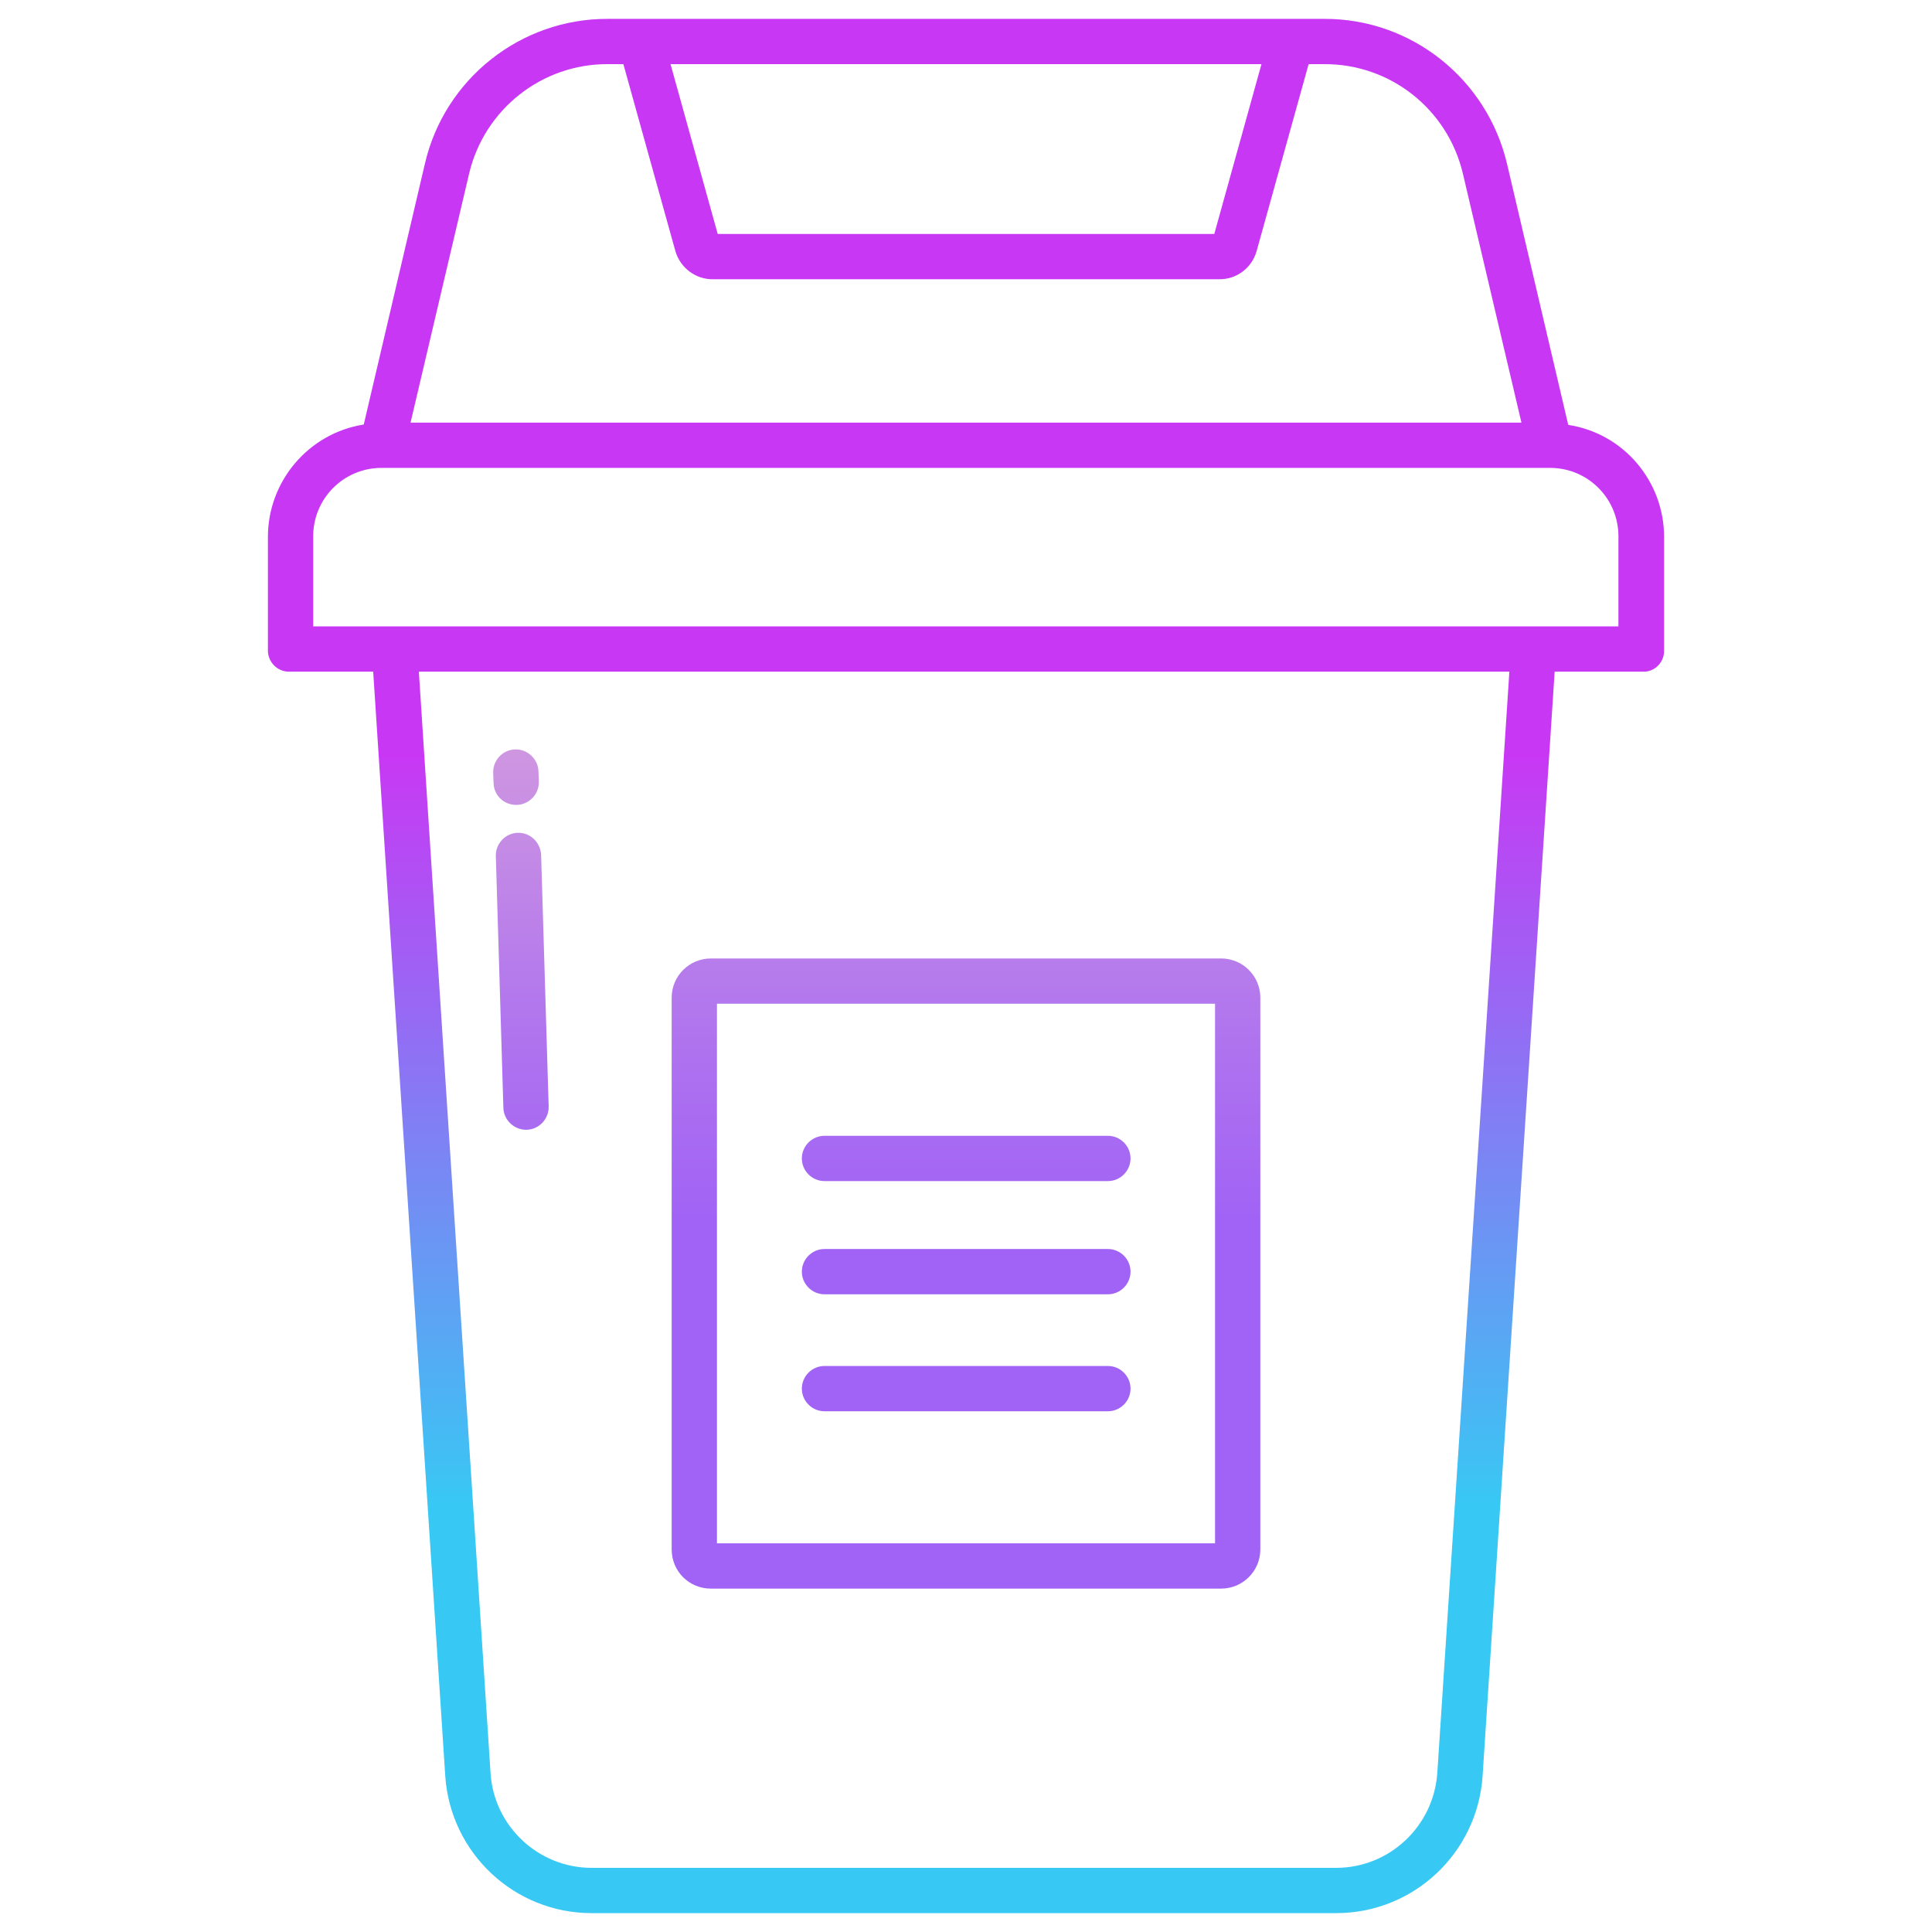 <?xml version="1.0" encoding="utf-8"?>
<!-- Generator: Adobe Illustrator 23.0.1, SVG Export Plug-In . SVG Version: 6.00 Build 0)  -->
<svg version="1.1" id="Layer_1" xmlns="http://www.w3.org/2000/svg" xmlns:xlink="http://www.w3.org/1999/xlink" x="0px" y="0px"
	 viewBox="0 0 512 512" style="enable-background:new 0 0 512 512;" xml:space="preserve">
<style type="text/css">
	.st0{fill:url(#SVGID_1_);}
	.st1{fill:url(#SVGID_2_);}
	.st2{fill:url(#SVGID_3_);}
	.st3{fill:url(#SVGID_4_);}
	.st4{fill:url(#SVGID_5_);}
	.st5{fill:url(#SVGID_6_);}
	.st6{fill:url(#SVGID_7_);}
</style>
<g>
	
		<linearGradient id="SVGID_1_" gradientUnits="userSpaceOnUse" x1="256" y1="79.276" x2="256" y2="424.048" gradientTransform="matrix(1 0 0 -1 0 513.276)">
		<stop  offset="0.322" style="stop-color:#A163F5"/>
		<stop  offset="0.466" style="stop-color:#B074EE"/>
		<stop  offset="0.752" style="stop-color:#D8A1DD"/>
		<stop  offset="0.898" style="stop-color:#EFBAD3"/>
	</linearGradient>
	<path class="st0" d="M188.4,421h135.2c5.7,0,10.4-4.6,10.4-10.4V264.4c0-5.7-4.6-10.4-10.4-10.4H188.4c-5.7,0-10.4,4.6-10.4,10.4
		l0,0v146.2C178,416.4,182.6,421,188.4,421L188.4,421z M190,266h132v143H190V266z"/>
	
		<linearGradient id="SVGID_2_" gradientUnits="userSpaceOnUse" x1="256" y1="79.276" x2="256" y2="424.048" gradientTransform="matrix(1 0 0 -1 0 513.276)">
		<stop  offset="0.322" style="stop-color:#A163F5"/>
		<stop  offset="0.466" style="stop-color:#B074EE"/>
		<stop  offset="0.752" style="stop-color:#D8A1DD"/>
		<stop  offset="0.898" style="stop-color:#EFBAD3"/>
	</linearGradient>
	<path class="st1" d="M293.6,301h-75.1c-3.3,0-6,2.7-6,6s2.7,6,6,6l0,0h75.1c3.3,0,6-2.7,6-6S296.9,301,293.6,301z"/>
	
		<linearGradient id="SVGID_3_" gradientUnits="userSpaceOnUse" x1="256" y1="79.276" x2="256" y2="424.048" gradientTransform="matrix(1 0 0 -1 0 513.276)">
		<stop  offset="0.322" style="stop-color:#A163F5"/>
		<stop  offset="0.466" style="stop-color:#B074EE"/>
		<stop  offset="0.752" style="stop-color:#D8A1DD"/>
		<stop  offset="0.898" style="stop-color:#EFBAD3"/>
	</linearGradient>
	<path class="st2" d="M293.6,331h-75.1c-3.3,0-6,2.7-6,6s2.7,6,6,6l0,0h75.1c3.3,0,6-2.7,6-6S296.9,331,293.6,331z"/>
	
		<linearGradient id="SVGID_4_" gradientUnits="userSpaceOnUse" x1="256" y1="79.276" x2="256" y2="424.048" gradientTransform="matrix(1 0 0 -1 0 513.276)">
		<stop  offset="0.322" style="stop-color:#A163F5"/>
		<stop  offset="0.466" style="stop-color:#B074EE"/>
		<stop  offset="0.752" style="stop-color:#D8A1DD"/>
		<stop  offset="0.898" style="stop-color:#EFBAD3"/>
	</linearGradient>
	<path class="st3" d="M293.6,362h-75.1c-3.3,0-6,2.7-6,6s2.7,6,6,6l0,0h75.1c3.3,0,6-2.7,6-6S296.9,362,293.6,362z"/>
</g>
<linearGradient id="SVGID_5_" gradientUnits="userSpaceOnUse" x1="136.718" y1="79.276" x2="136.718" y2="424.048" gradientTransform="matrix(1 0 0 -1 0 513.276)">
	<stop  offset="0.322" style="stop-color:#A163F5"/>
	<stop  offset="0.466" style="stop-color:#B074EE"/>
	<stop  offset="0.752" style="stop-color:#D8A1DD"/>
	<stop  offset="0.898" style="stop-color:#EFBAD3"/>
</linearGradient>
<path class="st4" d="M136.8,213.3h0.2c3.3-0.1,5.9-2.9,5.8-6.2l-0.1-2.7c-0.1-3.2-2.8-5.8-6-5.8h-0.2c-3.3,0.1-5.9,2.9-5.8,6.2
	l0.1,2.7C130.9,210.8,133.5,213.3,136.8,213.3L136.8,213.3z"/>
<linearGradient id="SVGID_6_" gradientUnits="userSpaceOnUse" x1="138.328" y1="79.276" x2="138.328" y2="424.048" gradientTransform="matrix(1 0 0 -1 0 513.276)">
	<stop  offset="0.322" style="stop-color:#A163F5"/>
	<stop  offset="0.466" style="stop-color:#B074EE"/>
	<stop  offset="0.752" style="stop-color:#D8A1DD"/>
	<stop  offset="0.898" style="stop-color:#EFBAD3"/>
</linearGradient>
<path class="st5" d="M137.2,220.7c-3.3,0.1-5.9,2.9-5.8,6.2l2,66.7c0.1,3.2,2.8,5.8,6,5.8h0.2c3.3-0.1,5.9-2.9,5.8-6.2l-2-66.7
	C143.2,223.2,140.5,220.6,137.2,220.7L137.2,220.7z"/>
<linearGradient id="SVGID_7_" gradientUnits="userSpaceOnUse" x1="256" y1="79.276" x2="256" y2="424.048" gradientTransform="matrix(1 0 0 -1 0 513.276)">
	<stop  offset="0.102" style="stop-color:#38C8F4"/>
	<stop  offset="0.678" style="stop-color:#C838F4"/>
</linearGradient>
<path class="st6" d="M415.6,112.6l-16.2-69.1C394.1,20.9,374,4.9,350.9,5H161.1c-23.1-0.1-43.3,15.9-48.5,38.4l-16.2,69.1
	C81.8,114.8,71,127.5,71,142.3v30.1c0,3,2.4,5.5,5.4,5.6c0.1,0,0.3,0,0.4,0h22.1L118,470.7c1.4,20.4,18.3,36.3,38.8,36.3h197.3
	c20.5,0,37.4-15.9,38.8-36.3L412,178h23.2c3,0.2,5.6-2.1,5.8-5.2c0-0.1,0-0.3,0-0.4v-30.1C441,127.5,430.2,114.8,415.6,112.6
	L415.6,112.6z M334.3,17l-12.5,45H190.2l-12.5-45H334.3z M124.3,46.1c4-17.1,19.3-29.2,36.8-29.1h4.1L179,66.6
	c1.3,4.4,5.4,7.5,10,7.4h134c4.6,0.1,8.7-2.9,10-7.4L346.8,17h4.1c17.6-0.1,32.8,12,36.8,29.1l15.5,65.9H108.8L124.3,46.1z
	 M380.9,469.9c-1,14.1-12.7,25.1-26.8,25.1H156.8c-14.1,0-25.9-11-26.8-25.1l-19-291.9h289L380.9,469.9z M429,166H83v-23.7
	c-0.1-10,7.9-18.2,17.9-18.3h310.1c10,0.1,18,8.3,17.9,18.3V166z"/>
</svg>
